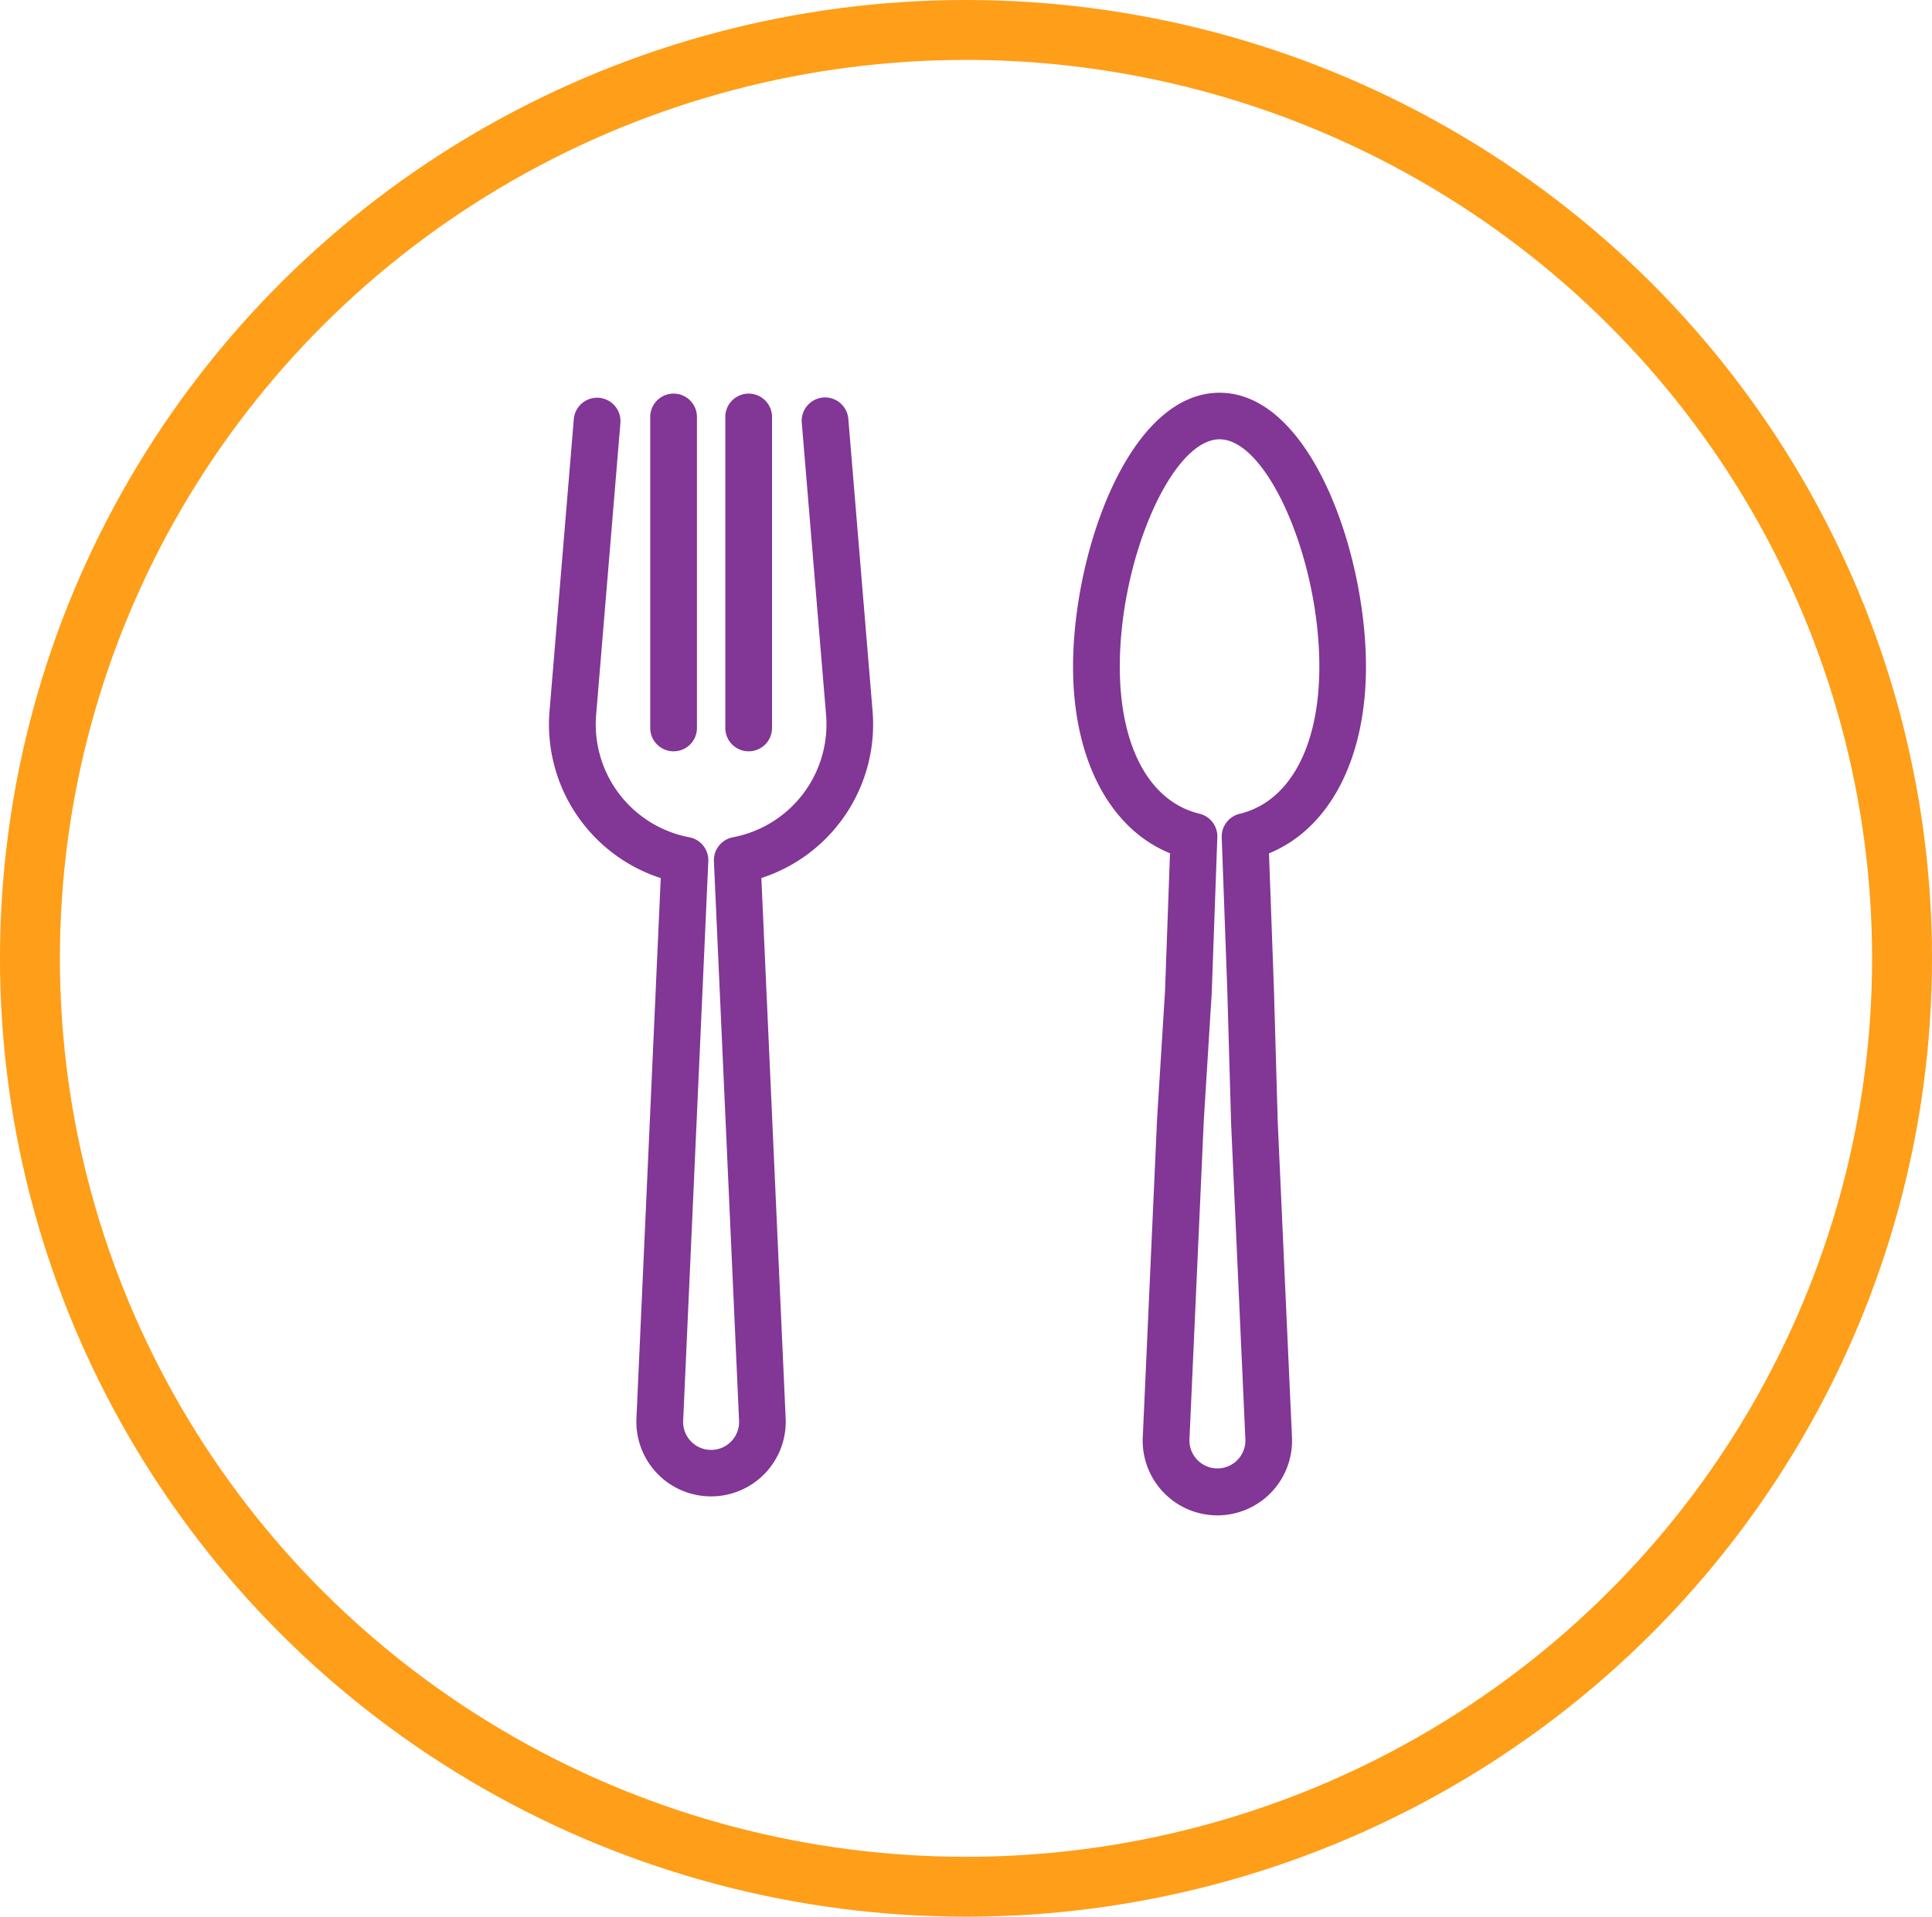 <svg xmlns="http://www.w3.org/2000/svg" width="129" height="128" viewBox="0 0 129 128">
  <g id="Group_1785" data-name="Group 1785" transform="translate(-1370 -1097)">
    <g id="Ellipse_3" data-name="Ellipse 3" transform="translate(1370 1097)" fill="none" stroke="#ff9e18" stroke-width="4">
      <ellipse cx="64.5" cy="64" rx="64.5" ry="64" stroke="none"/>
      <ellipse cx="64.5" cy="64" rx="62.5" ry="62" fill="none"/>
    </g>
    <g id="Group_1468" data-name="Group 1468" transform="translate(1270.313 931.072)">
      <path id="Path_2671" data-name="Path 2671" d="M213.434,192.156c-6.058.005-9.778,10.663-9.778,18.3,0,6.176,2.447,10.81,6.473,12.454l-.331,9.183-.53,8.533-.953,21.2a4.989,4.989,0,0,0,4.978,5.3h0a4.991,4.991,0,0,0,4.978-5.271l-.947-20.976-.257-8.922-.328-9.042c4.027-1.646,6.475-6.28,6.475-12.453C223.217,202.816,219.5,192.156,213.434,192.156Zm1.342,28.121a1.56,1.56,0,0,0-1.193,1.572l.371,10.2.257,8.936.95,21.027a1.869,1.869,0,1,1-3.73-.025l.953-21.2.531-8.547.375-10.4a1.559,1.559,0,0,0-1.194-1.572c-3.33-.8-5.319-4.471-5.319-9.819,0-7.235,3.486-15.181,6.66-15.184s6.664,7.947,6.664,15.184C220.1,215.8,218.109,219.474,214.776,220.277Z" transform="translate(-32.321 0)" fill="#823695"/>
      <path id="Path_2672" data-name="Path 2672" d="M156.331,194.23a1.559,1.559,0,1,0-3.107.258l1.618,19.464a7.676,7.676,0,0,1-6.221,8.2,1.56,1.56,0,0,0-1.266,1.6l1.678,37.32a1.869,1.869,0,1,1-3.728-.026l1.676-37.294a1.559,1.559,0,0,0-1.266-1.6,7.677,7.677,0,0,1-6.222-8.2l1.618-19.464A1.559,1.559,0,1,0,138,194.23l-1.618,19.464a10.789,10.789,0,0,0,7.423,11.183l-1.619,36a4.987,4.987,0,1,0,9.957.027l-1.62-36.031a10.788,10.788,0,0,0,7.423-11.183Z" transform="translate(0 -0.309)" fill="#823695"/>
      <path id="Path_2673" data-name="Path 2673" d="M160.549,216.156a1.559,1.559,0,0,0,1.559-1.559V193.827a1.559,1.559,0,0,0-3.119,0V214.6A1.559,1.559,0,0,0,160.549,216.156Z" transform="translate(-10.873 -0.054)" fill="#823695"/>
      <path id="Path_2674" data-name="Path 2674" d="M150.9,216.156a1.559,1.559,0,0,0,1.559-1.559V193.827a1.559,1.559,0,1,0-3.119,0V214.6A1.559,1.559,0,0,0,150.9,216.156Z" transform="translate(-6.237 -0.054)" fill="#823695"/>
    </g>
  </g>
</svg>
